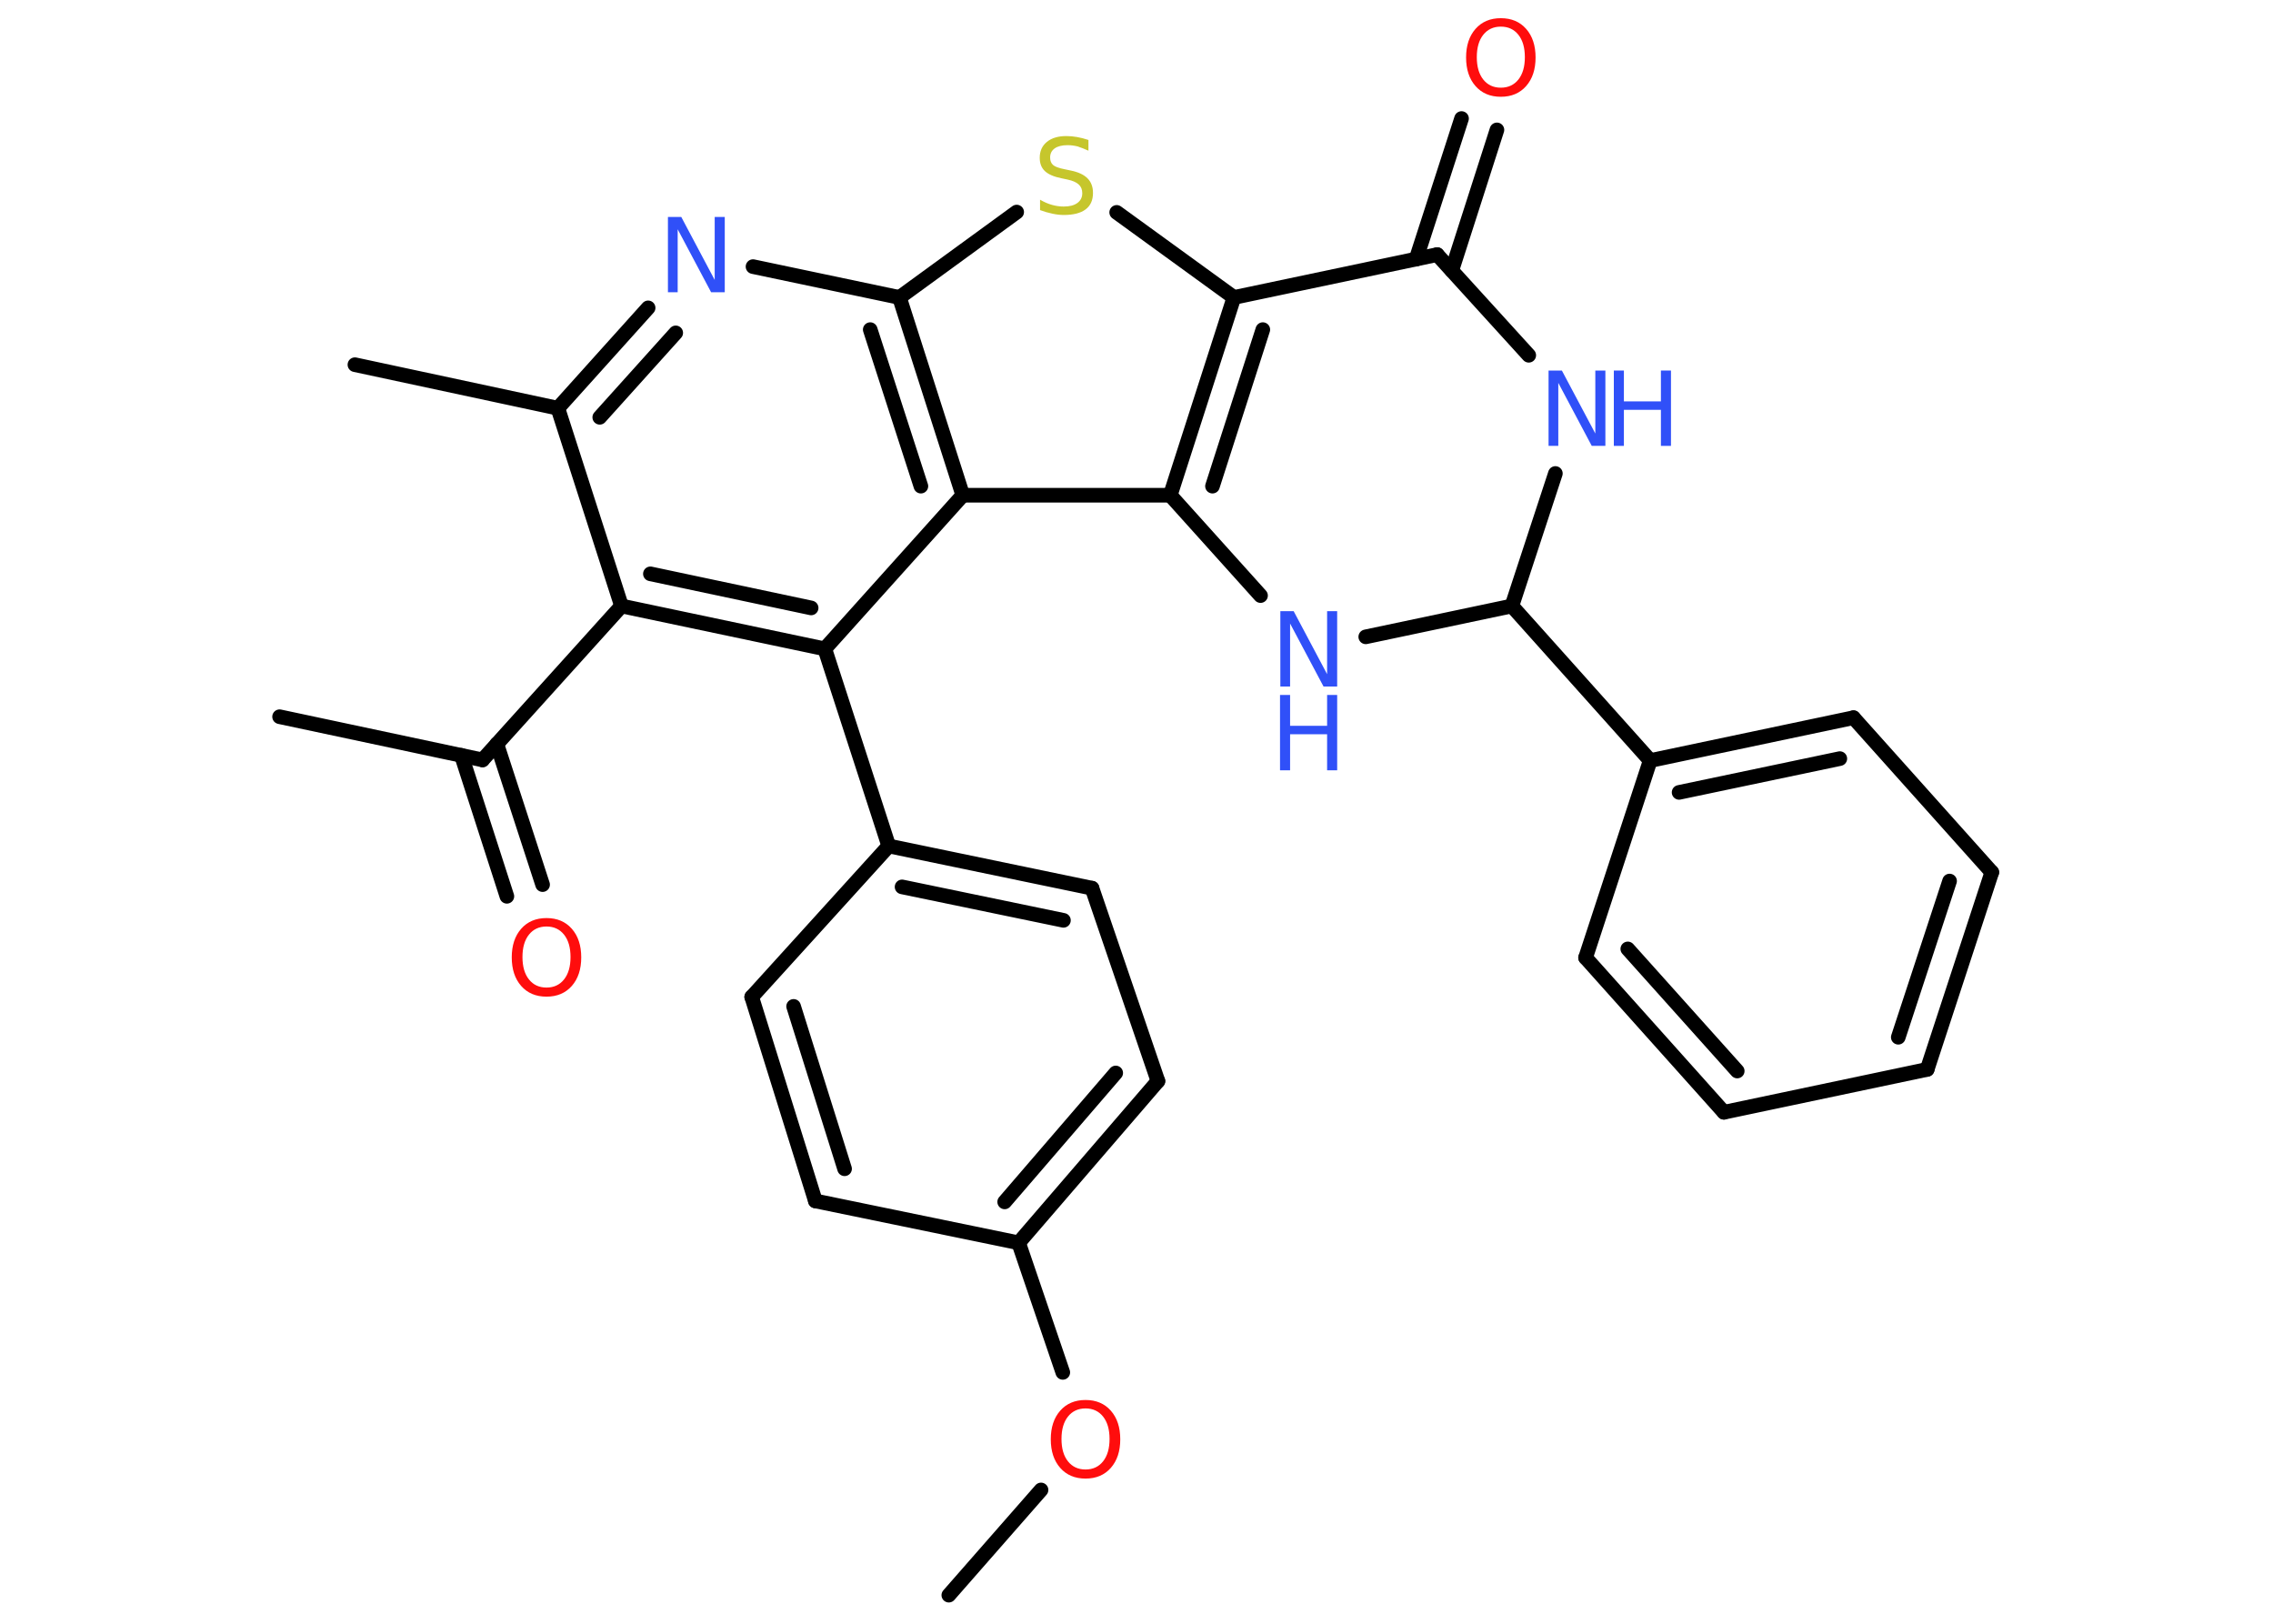 <?xml version='1.0' encoding='UTF-8'?>
<!DOCTYPE svg PUBLIC "-//W3C//DTD SVG 1.1//EN" "http://www.w3.org/Graphics/SVG/1.1/DTD/svg11.dtd">
<svg version='1.2' xmlns='http://www.w3.org/2000/svg' xmlns:xlink='http://www.w3.org/1999/xlink' width='70.0mm' height='50.0mm' viewBox='0 0 70.0 50.0'>
  <desc>Generated by the Chemistry Development Kit (http://github.com/cdk)</desc>
  <g stroke-linecap='round' stroke-linejoin='round' stroke='#000000' stroke-width='.45' fill='#3050F8'>
    <rect x='.0' y='.0' width='70.0' height='50.0' fill='#FFFFFF' stroke='none'/>
    <g id='mol1' class='mol'>
      <line id='mol1bnd1' class='bond' x1='29.22' y1='49.12' x2='32.06' y2='45.88'/>
      <line id='mol1bnd2' class='bond' x1='32.73' y1='42.26' x2='31.37' y2='38.27'/>
      <g id='mol1bnd3' class='bond'>
        <line x1='31.37' y1='38.27' x2='35.66' y2='33.29'/>
        <line x1='30.94' y1='37.01' x2='34.36' y2='33.04'/>
      </g>
      <line id='mol1bnd4' class='bond' x1='35.66' y1='33.29' x2='33.63' y2='27.35'/>
      <g id='mol1bnd5' class='bond'>
        <line x1='33.63' y1='27.35' x2='27.37' y2='26.05'/>
        <line x1='32.75' y1='28.34' x2='27.78' y2='27.31'/>
      </g>
      <line id='mol1bnd6' class='bond' x1='27.37' y1='26.05' x2='25.4' y2='19.98'/>
      <g id='mol1bnd7' class='bond'>
        <line x1='19.14' y1='18.66' x2='25.4' y2='19.98'/>
        <line x1='20.03' y1='17.67' x2='24.98' y2='18.72'/>
      </g>
      <line id='mol1bnd8' class='bond' x1='19.14' y1='18.66' x2='14.86' y2='23.4'/>
      <line id='mol1bnd9' class='bond' x1='14.86' y1='23.4' x2='8.61' y2='22.07'/>
      <g id='mol1bnd10' class='bond'>
        <line x1='15.3' y1='22.91' x2='16.71' y2='27.24'/>
        <line x1='14.21' y1='23.26' x2='15.61' y2='27.6'/>
      </g>
      <line id='mol1bnd11' class='bond' x1='19.14' y1='18.66' x2='17.18' y2='12.57'/>
      <line id='mol1bnd12' class='bond' x1='17.18' y1='12.57' x2='10.93' y2='11.23'/>
      <g id='mol1bnd13' class='bond'>
        <line x1='19.96' y1='9.48' x2='17.18' y2='12.57'/>
        <line x1='20.81' y1='10.25' x2='18.47' y2='12.85'/>
      </g>
      <line id='mol1bnd14' class='bond' x1='23.19' y1='8.21' x2='27.7' y2='9.16'/>
      <line id='mol1bnd15' class='bond' x1='27.7' y1='9.16' x2='31.31' y2='6.53'/>
      <line id='mol1bnd16' class='bond' x1='34.39' y1='6.54' x2='38.0' y2='9.16'/>
      <g id='mol1bnd17' class='bond'>
        <line x1='38.0' y1='9.16' x2='36.04' y2='15.25'/>
        <line x1='38.89' y1='10.15' x2='37.34' y2='14.97'/>
      </g>
      <line id='mol1bnd18' class='bond' x1='36.04' y1='15.25' x2='29.65' y2='15.25'/>
      <line id='mol1bnd19' class='bond' x1='25.4' y1='19.98' x2='29.65' y2='15.25'/>
      <g id='mol1bnd20' class='bond'>
        <line x1='29.65' y1='15.25' x2='27.7' y2='9.16'/>
        <line x1='28.36' y1='14.97' x2='26.8' y2='10.15'/>
      </g>
      <line id='mol1bnd21' class='bond' x1='36.04' y1='15.25' x2='38.82' y2='18.34'/>
      <line id='mol1bnd22' class='bond' x1='42.06' y1='19.61' x2='46.56' y2='18.66'/>
      <line id='mol1bnd23' class='bond' x1='46.56' y1='18.66' x2='50.82' y2='23.42'/>
      <g id='mol1bnd24' class='bond'>
        <line x1='57.08' y1='22.1' x2='50.82' y2='23.42'/>
        <line x1='56.66' y1='23.36' x2='51.71' y2='24.4'/>
      </g>
      <line id='mol1bnd25' class='bond' x1='57.08' y1='22.1' x2='61.34' y2='26.86'/>
      <g id='mol1bnd26' class='bond'>
        <line x1='59.35' y1='32.93' x2='61.34' y2='26.86'/>
        <line x1='58.46' y1='31.94' x2='60.04' y2='27.13'/>
      </g>
      <line id='mol1bnd27' class='bond' x1='59.35' y1='32.93' x2='53.09' y2='34.25'/>
      <g id='mol1bnd28' class='bond'>
        <line x1='48.83' y1='29.49' x2='53.09' y2='34.25'/>
        <line x1='50.13' y1='29.22' x2='53.5' y2='32.98'/>
      </g>
      <line id='mol1bnd29' class='bond' x1='50.82' y1='23.42' x2='48.83' y2='29.49'/>
      <line id='mol1bnd30' class='bond' x1='46.56' y1='18.66' x2='47.9' y2='14.58'/>
      <line id='mol1bnd31' class='bond' x1='47.08' y1='10.94' x2='44.26' y2='7.84'/>
      <line id='mol1bnd32' class='bond' x1='38.0' y1='9.16' x2='44.26' y2='7.84'/>
      <g id='mol1bnd33' class='bond'>
        <line x1='43.61' y1='7.98' x2='45.01' y2='3.65'/>
        <line x1='44.71' y1='8.33' x2='46.1' y2='4.0'/>
      </g>
      <line id='mol1bnd34' class='bond' x1='27.37' y1='26.05' x2='23.15' y2='30.7'/>
      <g id='mol1bnd35' class='bond'>
        <line x1='23.15' y1='30.7' x2='25.11' y2='36.98'/>
        <line x1='24.44' y1='30.99' x2='26.01' y2='35.99'/>
      </g>
      <line id='mol1bnd36' class='bond' x1='31.37' y1='38.27' x2='25.11' y2='36.98'/>
      <path id='mol1atm2' class='atom' d='M33.43 43.37q-.34 .0 -.54 .25q-.2 .25 -.2 .69q.0 .44 .2 .69q.2 .25 .54 .25q.34 .0 .54 -.25q.2 -.25 .2 -.69q.0 -.44 -.2 -.69q-.2 -.25 -.54 -.25zM33.43 43.11q.49 .0 .78 .33q.29 .33 .29 .88q.0 .55 -.29 .88q-.29 .33 -.78 .33q-.49 .0 -.78 -.33q-.29 -.33 -.29 -.88q.0 -.55 .29 -.88q.29 -.33 .78 -.33z' stroke='none' fill='#FF0D0D'/>
      <path id='mol1atm11' class='atom' d='M16.83 28.53q-.34 .0 -.54 .25q-.2 .25 -.2 .69q.0 .44 .2 .69q.2 .25 .54 .25q.34 .0 .54 -.25q.2 -.25 .2 -.69q.0 -.44 -.2 -.69q-.2 -.25 -.54 -.25zM16.83 28.27q.49 .0 .78 .33q.29 .33 .29 .88q.0 .55 -.29 .88q-.29 .33 -.78 .33q-.49 .0 -.78 -.33q-.29 -.33 -.29 -.88q.0 -.55 .29 -.88q.29 -.33 .78 -.33z' stroke='none' fill='#FF0D0D'/>
      <path id='mol1atm14' class='atom' d='M20.56 6.68h.42l1.03 1.94v-1.94h.31v2.32h-.42l-1.03 -1.94v1.94h-.3v-2.32z' stroke='none'/>
      <path id='mol1atm16' class='atom' d='M33.52 4.33v.31q-.18 -.08 -.33 -.13q-.16 -.04 -.31 -.04q-.26 .0 -.4 .1q-.14 .1 -.14 .28q.0 .15 .09 .23q.09 .08 .35 .13l.19 .04q.35 .07 .52 .24q.17 .17 .17 .45q.0 .34 -.23 .51q-.23 .17 -.67 .17q-.16 .0 -.35 -.04q-.19 -.04 -.38 -.11v-.32q.19 .11 .37 .16q.18 .05 .36 .05q.27 .0 .42 -.11q.15 -.11 .15 -.3q.0 -.17 -.11 -.27q-.11 -.1 -.34 -.15l-.19 -.04q-.35 -.07 -.51 -.22q-.16 -.15 -.16 -.41q.0 -.31 .22 -.49q.22 -.18 .6 -.18q.16 .0 .33 .03q.17 .03 .35 .09z' stroke='none' fill='#C6C62C'/>
      <g id='mol1atm20' class='atom'>
        <path d='M39.42 18.82h.42l1.03 1.94v-1.94h.31v2.32h-.42l-1.03 -1.94v1.94h-.3v-2.32z' stroke='none'/>
        <path d='M39.42 21.4h.31v.95h1.14v-.95h.31v2.32h-.31v-1.11h-1.14v1.11h-.31v-2.32z' stroke='none'/>
      </g>
      <g id='mol1atm28' class='atom'>
        <path d='M47.68 11.41h.42l1.03 1.94v-1.94h.31v2.32h-.42l-1.03 -1.94v1.94h-.3v-2.32z' stroke='none'/>
        <path d='M49.7 11.41h.31v.95h1.14v-.95h.31v2.32h-.31v-1.11h-1.14v1.11h-.31v-2.32z' stroke='none'/>
      </g>
      <path id='mol1atm30' class='atom' d='M46.22 .82q-.34 .0 -.54 .25q-.2 .25 -.2 .69q.0 .44 .2 .69q.2 .25 .54 .25q.34 .0 .54 -.25q.2 -.25 .2 -.69q.0 -.44 -.2 -.69q-.2 -.25 -.54 -.25zM46.22 .56q.49 .0 .78 .33q.29 .33 .29 .88q.0 .55 -.29 .88q-.29 .33 -.78 .33q-.49 .0 -.78 -.33q-.29 -.33 -.29 -.88q.0 -.55 .29 -.88q.29 -.33 .78 -.33z' stroke='none' fill='#FF0D0D'/>
    </g>
  </g>
</svg>
